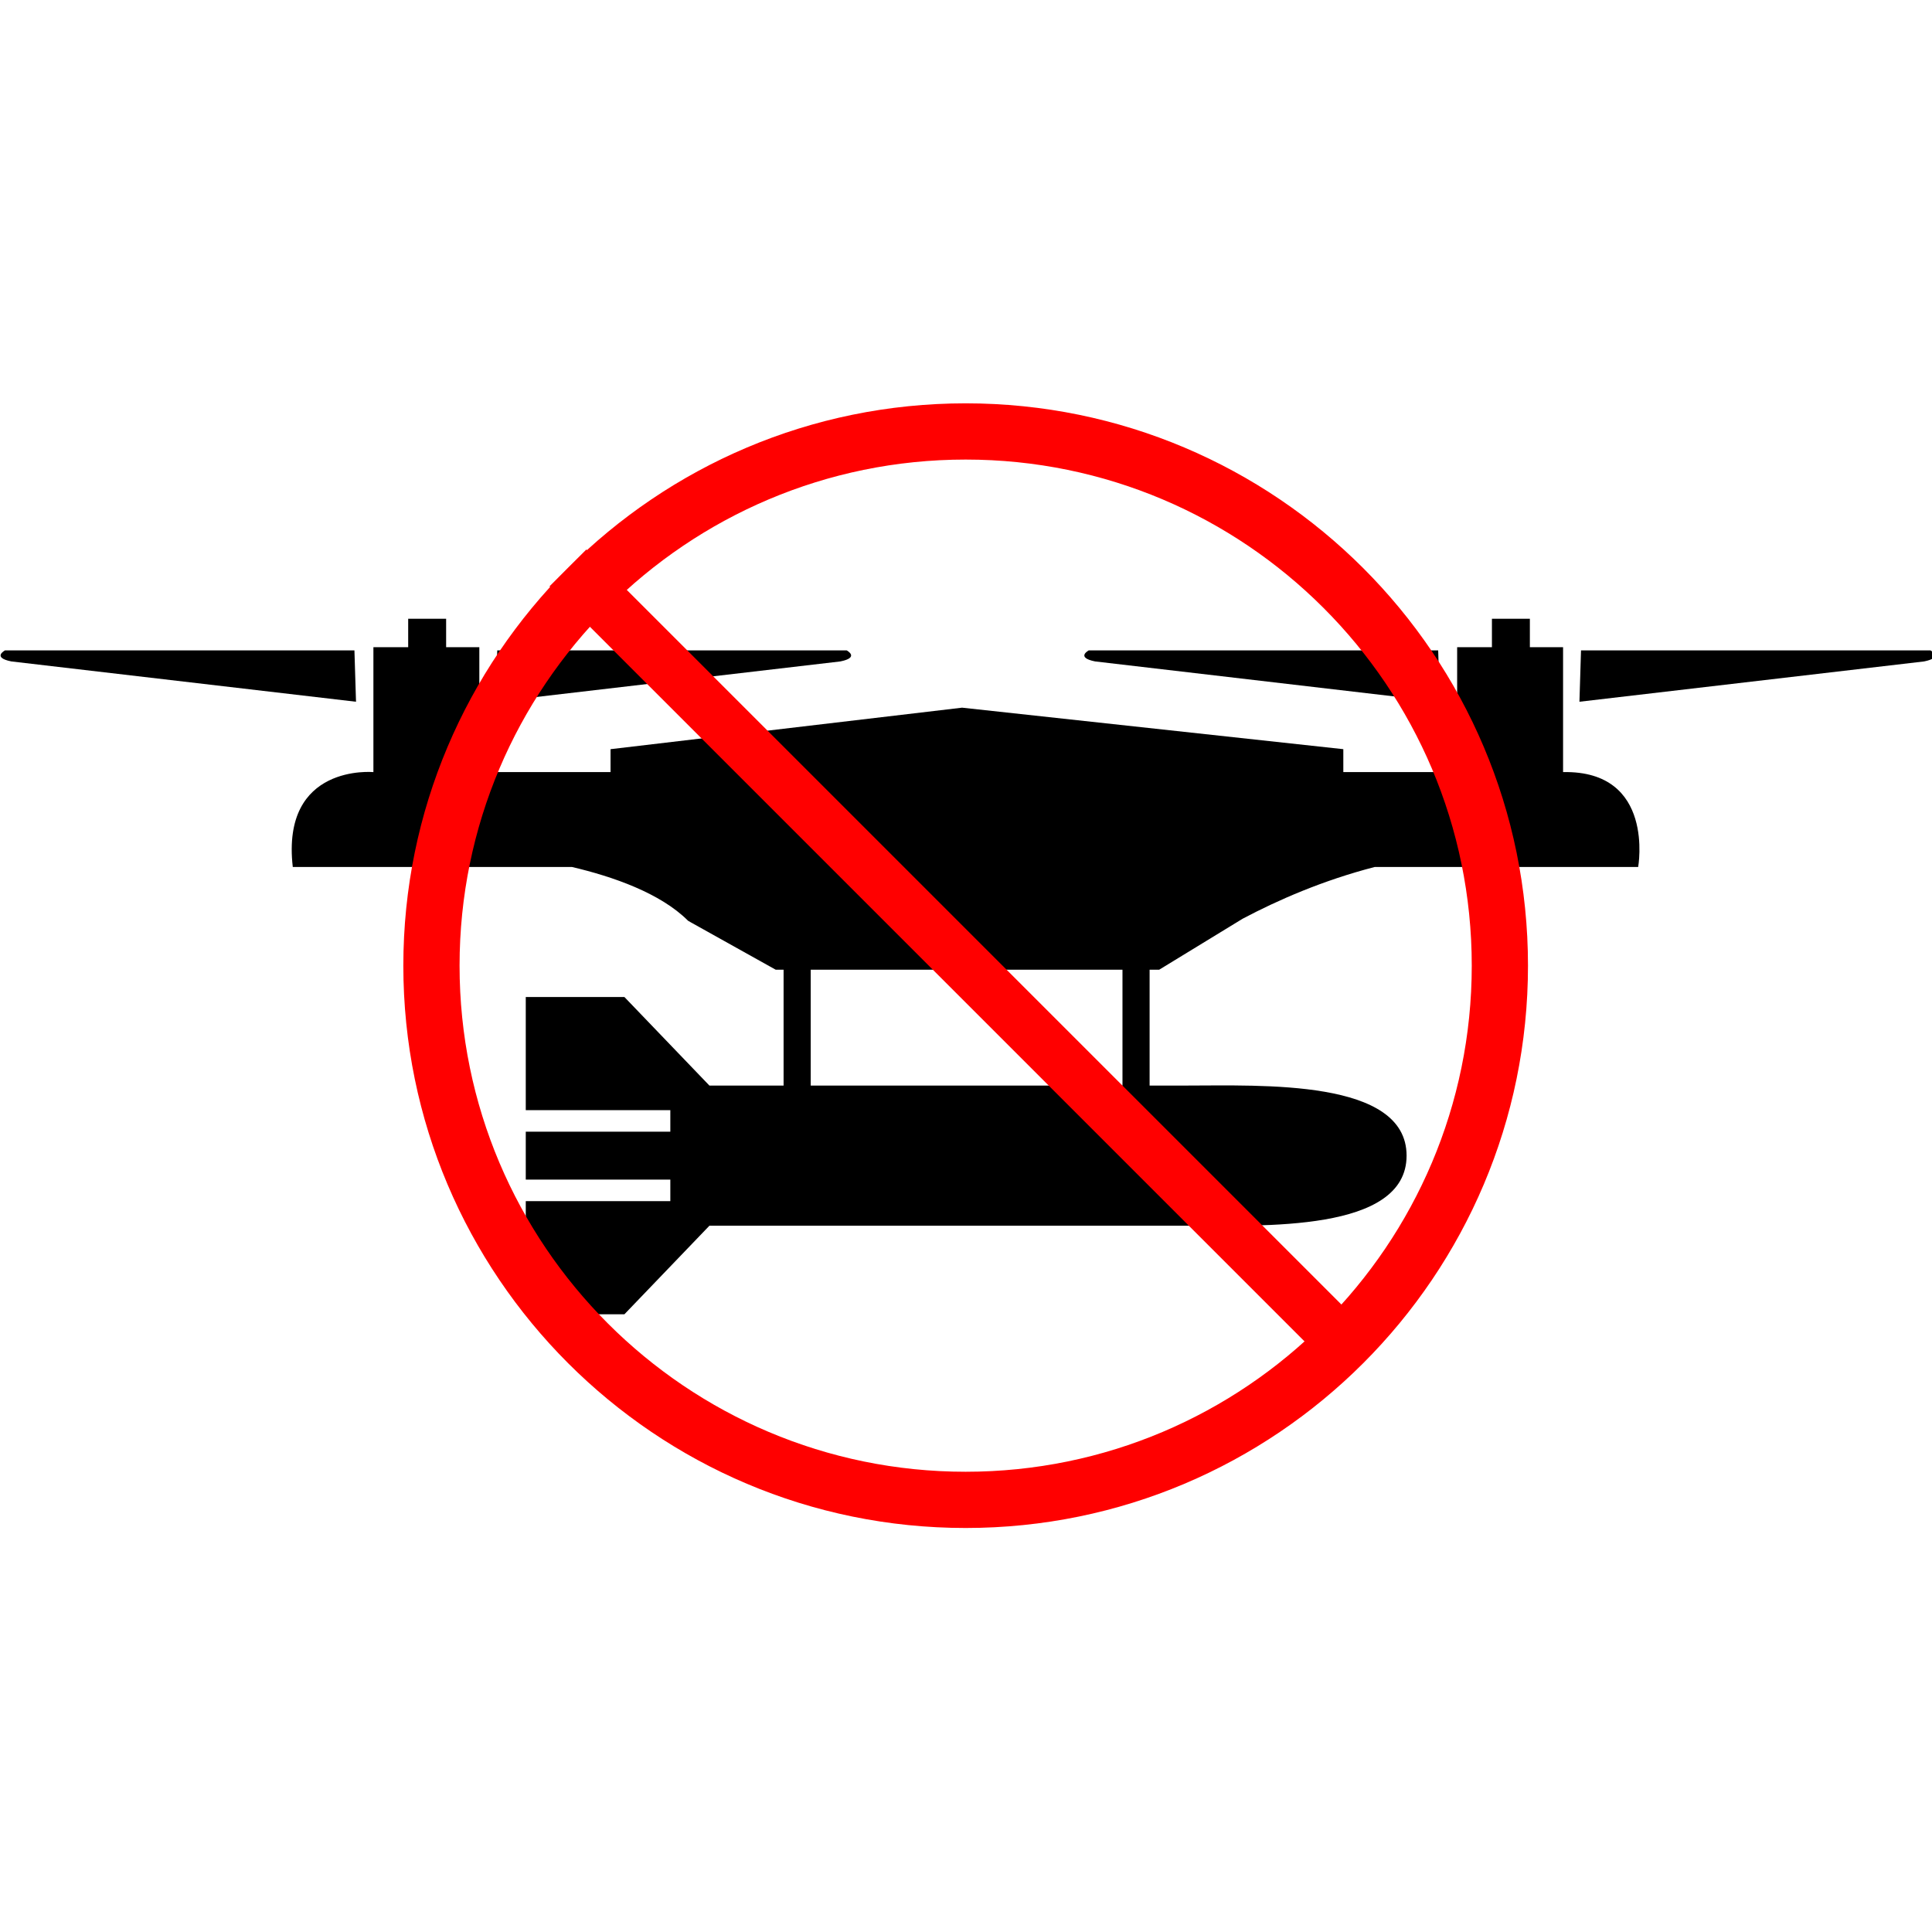 <?xml version="1.0" encoding="UTF-8" standalone="no"?>
<!DOCTYPE svg PUBLIC "-//W3C//DTD SVG 1.1//EN" "http://www.w3.org/Graphics/SVG/1.1/DTD/svg11.dtd">
<svg width="100%" height="100%" viewBox="0 0 800 800" version="1.1" xmlns="http://www.w3.org/2000/svg" xmlns:xlink="http://www.w3.org/1999/xlink" xml:space="preserve" xmlns:serif="http://www.serif.com/" style="fill-rule:evenodd;clip-rule:evenodd;">
    <g transform="matrix(1,0,0,1,-0.001,-4.26326e-14)">
        <g id="transparent_light_mode" transform="matrix(1,0,0,1,0.001,4.26326e-14)">
            <g id="drone_bomb" transform="matrix(1.169,0,0,1.169,-67.502,-51.92)">
                <g id="bomb1_filled" transform="matrix(2.38772e-17,0.39,-0.39,2.38772e-17,555.978,297.762)">
                    <g id="bomb">
                        <g id="bomb1_filled1" serif:id="bomb1_filled">
                            <path d="M463.648,201.025L463.647,633.203L544.067,710.4L544.067,800L441.309,800L441.309,668.702L421.778,668.702L421.778,800L378.223,800L378.223,668.702L358.667,668.702L358.667,800L255.933,800L255.933,710.4L336.353,633.203L336.353,201.025C336.353,131.225 330.2,0 400,0C469.8,0 463.647,131.225 463.648,201.025Z"/>
                        </g>
                    </g>
                </g>
                <g id="holder" transform="matrix(0.961,6.78807e-33,-6.78807e-33,0.961,15.728,73.563)">
                    <g id="short">
                        <g transform="matrix(1,2.9001e-32,-2.3683e-32,1.137,12.543,-50.729)">
                            <path d="M320,325.126L320,369.964L330,369.964L330,325.26L320,325.126Z"/>
                        </g>
                        <g transform="matrix(1,2.9001e-32,-2.3683e-32,1.137,137.454,-50.729)">
                            <path d="M320,325.126L320,369.964L330,369.964L330,325.26L320,325.126Z"/>
                        </g>
                    </g>
                </g>
                <g id="sharp" transform="matrix(0.28,-1.02634e-48,1.02634e-48,0.28,-137.073,91.946)">
                    <g id="drone">
                        <g id="sharp1" serif:id="sharp">
                            <g id="left">
                                <path d="M1766.85,652.991L1324.85,652.991L1322.85,717.991L1758.85,666.991C1783.85,661.991 1766.85,652.991 1766.85,652.991Z" style="fill-rule:nonzero;"/>
                                <path d="M1144.15,652.991L702.146,652.991C702.146,652.991 685.146,661.991 710.146,666.991L1146.15,717.991L1144.15,652.991Z" style="fill-rule:nonzero;"/>
                            </g>
                            <g id="right">
                                <path d="M2081.15,666.991L2517.15,717.991L2515.15,652.991L2073.15,652.991C2073.15,652.991 2056.15,661.991 2081.15,666.991Z" style="fill-rule:nonzero;"/>
                                <path d="M3137.85,652.991L2695.85,652.991L2693.85,717.991L3129.85,666.991C3154.85,661.991 3137.85,652.991 3137.85,652.991Z" style="fill-rule:nonzero;"/>
                            </g>
                            <path id="body" d="M2673.15,806.981L2673.15,648.991L2631.15,648.991L2631.15,612.991L2583.15,612.991L2583.15,648.991L2539.15,648.991L2539.15,806.991L2395.15,806.991L2395.15,777.991L1912.84,725.491L1468.15,777.991L1468.15,806.991L1302.15,806.991L1302.15,648.991L1260.15,648.991L1260.15,612.991L1212.15,612.991L1212.15,648.991L1168.15,648.991L1168.15,806.991C1168.15,806.991 1051.15,795.991 1066.15,926.991L1419.21,926.991C1471.22,939.208 1531.25,960.092 1566.15,994.991L1569.32,996.849L1677.09,1056.99L2162.2,1056.99L2267.8,992.476C2312.34,968.897 2369.45,943.892 2434.97,926.991L2768.15,926.991C2768.15,926.991 2790,804.711 2673.15,806.981Z" style="fill-rule:nonzero;"/>
                        </g>
                    </g>
                </g>
            </g>
            <g id="anti" transform="matrix(0.648,0,0,0.648,140.676,140.676)">
                <g transform="matrix(1.078,0,0,1.078,-31.226,-31.226)">
                    <path d="M400,66.667C583.972,66.667 733.333,216.028 733.333,400C733.333,583.972 583.972,733.333 400,733.333C216.028,733.333 66.667,583.972 66.667,400C66.667,216.028 216.028,66.667 400,66.667ZM400,100C234.425,100 100,234.425 100,400C100,565.575 234.425,700 400,700C565.575,700 700,565.575 700,400C700,234.425 565.575,100 400,100Z" style="fill:rgb(255,0,0);"/>
                </g>
                <g transform="matrix(1.044,0.044,0.044,1.044,-35.518,-35.518)">
                    <path d="M166.667,166.667L633.333,633.333" style="fill:none;fill-rule:nonzero;stroke:rgb(255,0,0);stroke-width:33.33px;"/>
                </g>
            </g>
        </g>
    </g>
</svg>
